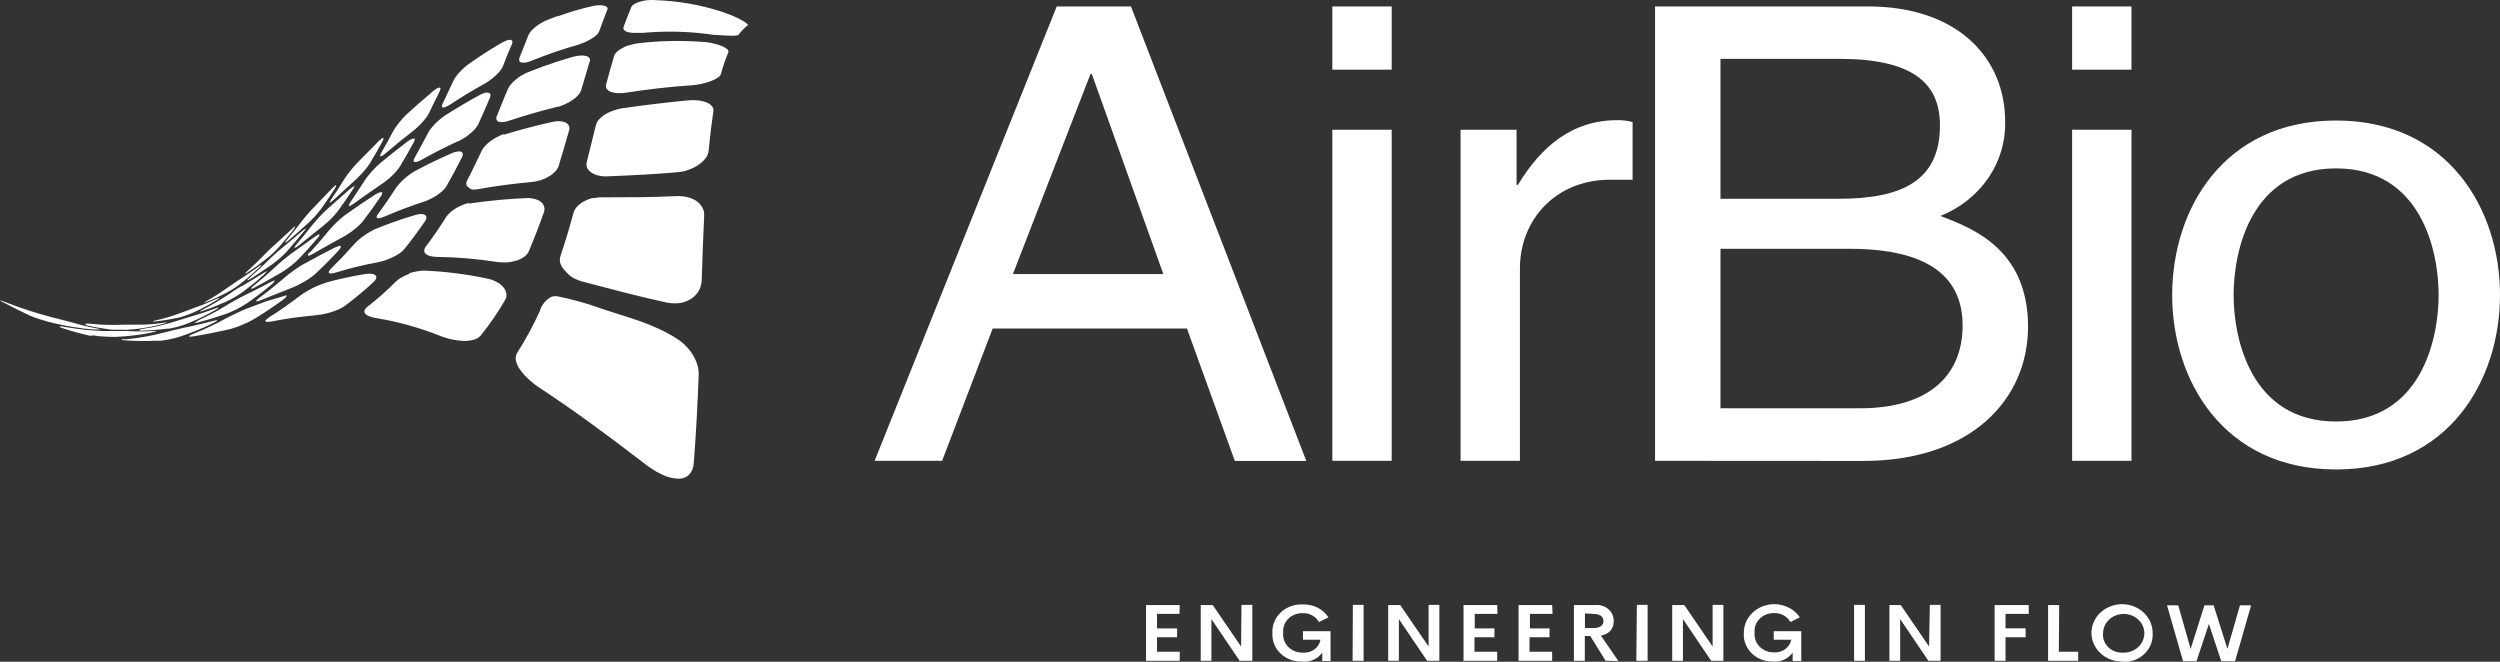 <svg width="612" height="162" viewBox="0 0 612 162" fill="none" xmlns="http://www.w3.org/2000/svg">
<rect x="0" y="0" width="612" height="162" fill="#333333" stroke="none"/>
<path d="M136.845 3.887C139.459 2.945 142.134 2.158 144.853 1.53C145.052 1.474 145.255 1.432 145.46 1.403C145.821 1.338 146.188 1.301 146.556 1.293C146.997 1.26 147.442 1.297 147.871 1.403C148.165 1.45 148.437 1.583 148.646 1.783C148.708 1.884 148.741 1.998 148.741 2.115C148.741 2.232 148.708 2.346 148.646 2.447C147.972 4.124 147.331 5.864 146.707 7.62C146.56 7.979 146.33 8.303 146.033 8.569C145.639 8.918 145.21 9.231 144.752 9.502C144.217 9.837 143.653 10.128 143.066 10.373C142.465 10.639 141.845 10.866 141.211 11.053C137.464 12.11 133.788 13.378 130.202 14.849L129.966 14.928C129.567 15.084 129.155 15.21 128.736 15.308C128.39 15.362 128.036 15.362 127.69 15.308C127.576 15.293 127.466 15.252 127.372 15.189C127.278 15.126 127.202 15.042 127.151 14.944C127.061 14.698 127.061 14.431 127.151 14.185C127.893 12.334 128.618 10.452 129.376 8.569C129.533 8.226 129.743 7.906 130 7.62C130.319 7.252 130.675 6.913 131.062 6.608C131.49 6.258 131.946 5.94 132.428 5.659C132.923 5.363 133.441 5.104 133.979 4.883C134.721 4.588 135.462 4.303 136.204 4.029L136.845 3.887ZM123.998 9.898C124.285 9.784 124.597 9.735 124.909 9.756C125.002 9.752 125.095 9.774 125.176 9.819C125.257 9.864 125.322 9.93 125.364 10.009C125.413 10.116 125.438 10.232 125.438 10.349C125.438 10.466 125.413 10.581 125.364 10.689C124.521 12.603 123.762 14.47 123.071 16.336C122.903 16.701 122.682 17.042 122.413 17.349C122.094 17.755 121.738 18.136 121.351 18.488C120.931 18.876 120.486 19.24 120.02 19.579C119.568 19.911 119.095 20.218 118.603 20.497C115.771 22.068 112.995 23.75 110.275 25.543L110.09 25.654C109.802 25.841 109.497 26.006 109.179 26.144C108.961 26.253 108.718 26.313 108.471 26.318C108.396 26.314 108.326 26.285 108.273 26.235C108.22 26.185 108.189 26.119 108.184 26.049C108.173 25.805 108.238 25.563 108.37 25.353C109.247 23.534 110.056 21.683 110.983 19.785C111.156 19.437 111.359 19.104 111.59 18.788C111.87 18.402 112.174 18.032 112.5 17.681C112.855 17.293 113.232 16.923 113.63 16.573C114 16.221 114.4 15.898 114.827 15.608C117.446 13.752 120.115 12.039 122.835 10.467L123.29 10.23C123.49 10.124 123.698 10.034 123.914 9.961H124.066M156.637 0.423C157.234 0.237 157.85 0.11 158.475 0.043C159.204 -0.014 159.937 -0.014 160.667 0.043C166.082 0.239 171.438 1.177 176.565 2.827L177.627 3.207C178.2 3.396 178.74 3.618 179.313 3.839C180.04 4.146 180.749 4.489 181.437 4.868C181.911 5.109 182.357 5.395 182.769 5.722C182.886 5.808 182.983 5.916 183.055 6.038C183.055 6.038 183.055 6.149 183.055 6.181C182.214 6.838 181.472 7.599 180.847 8.443C180.746 8.601 180.425 8.68 179.953 8.727C179.481 8.775 178.858 8.727 178.149 8.727L175.722 8.585C174.862 8.585 173.935 8.427 173.007 8.3C167.82 7.658 162.571 7.574 157.362 8.047H156.975C156.368 8.047 155.794 8.047 155.289 8.047C154.743 8.05 154.199 7.986 153.67 7.857C153.327 7.774 153.02 7.592 152.793 7.335C152.701 7.235 152.639 7.112 152.615 6.981C152.592 6.85 152.607 6.715 152.659 6.592C153.266 4.899 153.906 3.27 154.564 1.688C154.72 1.399 154.967 1.161 155.272 1.008C155.555 0.826 155.86 0.677 156.182 0.565L156.637 0.423ZM107.561 21.43C107.592 21.423 107.625 21.422 107.656 21.428C107.688 21.435 107.717 21.447 107.743 21.465C107.769 21.483 107.79 21.507 107.805 21.533C107.82 21.56 107.829 21.59 107.83 21.62C107.824 21.845 107.767 22.066 107.662 22.268C106.751 24.151 105.858 26.002 104.964 27.789C104.777 28.145 104.563 28.489 104.324 28.817C104.032 29.176 103.711 29.555 103.363 29.956C103.014 30.349 102.642 30.724 102.25 31.079C101.889 31.433 101.507 31.765 101.104 32.076C98.856 33.805 96.664 35.582 94.529 37.407L94.394 37.549L93.686 38.055C93.548 38.165 93.377 38.232 93.197 38.245C93.079 38.245 93.045 38.245 93.062 38.039C93.119 37.805 93.216 37.581 93.349 37.375C94.326 35.667 95.304 33.895 96.282 32.076C96.461 31.742 96.664 31.42 96.889 31.111C97.125 30.763 97.412 30.383 97.715 30.004C98.019 29.624 98.356 29.229 98.676 28.881C98.996 28.532 99.35 28.169 99.671 27.884C101.761 25.97 103.852 24.119 106.01 22.331L106.313 22.078C106.549 21.904 106.751 21.762 106.937 21.651L107.308 21.477H107.561M140.368 13.853H140.503C141.053 13.709 141.619 13.624 142.189 13.6C142.649 13.563 143.112 13.606 143.555 13.726C143.872 13.815 144.147 14.005 144.33 14.264C144.403 14.402 144.441 14.553 144.441 14.707C144.441 14.861 144.403 15.012 144.33 15.15C143.622 17.459 142.931 19.785 142.257 22.11C142.104 22.556 141.851 22.966 141.515 23.312C141.123 23.757 140.669 24.151 140.166 24.483C139.607 24.87 139.009 25.204 138.379 25.479C137.84 25.744 137.275 25.961 136.693 26.128H136.491C132.512 27.109 128.601 28.232 124.689 29.529C124.185 29.71 123.658 29.832 123.122 29.893C122.758 29.935 122.388 29.897 122.043 29.782C121.92 29.739 121.811 29.669 121.723 29.578C121.635 29.488 121.571 29.378 121.537 29.26C121.457 28.956 121.499 28.635 121.655 28.358C122.532 26.223 123.341 24.04 124.335 21.794C124.503 21.398 124.736 21.029 125.027 20.702C125.363 20.279 125.748 19.892 126.173 19.547C126.63 19.157 127.121 18.802 127.64 18.488C128.176 18.165 128.74 17.885 129.326 17.649L133.018 16.241C135.462 15.355 137.924 14.565 140.453 13.853M118.705 22.711C119.004 22.644 119.316 22.644 119.615 22.711C119.719 22.733 119.816 22.779 119.895 22.845C119.975 22.912 120.035 22.996 120.07 23.091C120.115 23.36 120.074 23.635 119.952 23.882C119.008 26.096 118.064 28.264 117.12 30.336C116.918 30.748 116.663 31.136 116.361 31.491C115.998 31.907 115.597 32.293 115.164 32.645C114.707 33.039 114.223 33.403 113.714 33.737C113.252 34.029 112.773 34.298 112.281 34.544H112.18C109.179 35.915 106.229 37.417 103.329 39.052C102.974 39.265 102.595 39.44 102.2 39.574C101.976 39.663 101.731 39.69 101.491 39.653C101.413 39.631 101.345 39.585 101.299 39.522C101.253 39.458 101.231 39.382 101.239 39.305C101.288 39.031 101.391 38.769 101.542 38.53C102.621 36.6 103.717 34.607 104.796 32.535C104.982 32.162 105.214 31.812 105.487 31.491C105.803 31.084 106.14 30.694 106.499 30.32C106.882 29.926 107.287 29.551 107.712 29.197C108.114 28.852 108.543 28.534 108.994 28.248C111.747 26.476 114.557 24.815 117.423 23.265L117.592 23.17C117.838 23.036 118.098 22.925 118.367 22.838L118.705 22.727M154.26 11.021C154.975 10.809 155.709 10.655 156.452 10.562C161.637 9.967 166.873 9.867 172.08 10.262H172.417C173.174 10.334 173.924 10.461 174.66 10.641C175.372 10.793 176.067 11.01 176.733 11.29C177.201 11.469 177.634 11.721 178.015 12.034C178.134 12.118 178.224 12.234 178.275 12.366C178.326 12.497 178.335 12.64 178.301 12.777C177.58 14.505 176.978 16.276 176.497 18.076C176.358 18.47 176.071 18.802 175.688 19.01C175.172 19.368 174.605 19.656 174.002 19.864C173.247 20.146 172.469 20.374 171.676 20.544C170.893 20.711 170.098 20.827 169.298 20.892H169.029C163.651 21.272 158.374 21.889 153.198 22.695C152.485 22.8 151.762 22.837 151.04 22.806C150.495 22.771 149.96 22.654 149.455 22.458C149.063 22.313 148.731 22.052 148.511 21.715C148.321 21.397 148.272 21.022 148.376 20.671C149 18.345 149.641 16.004 150.315 13.742C150.453 13.343 150.697 12.984 151.023 12.698C151.431 12.321 151.89 11.996 152.389 11.733C152.803 11.518 153.231 11.328 153.67 11.164L154.26 11.021ZM93.77 33.769C93.871 33.769 93.905 33.769 93.888 33.958C93.836 34.172 93.757 34.379 93.652 34.575C92.725 36.331 91.646 38.119 90.651 39.811C90.483 40.096 90.246 40.428 89.994 40.776C89.741 41.124 89.437 41.504 89.117 41.868C88.808 42.244 88.476 42.603 88.122 42.943C87.796 43.291 87.476 43.608 87.161 43.892C85.341 45.548 83.525 47.214 81.716 48.891L81.109 49.397C81.003 49.488 80.876 49.553 80.738 49.587C80.738 49.587 80.738 49.508 80.738 49.366C80.84 49.162 80.958 48.967 81.092 48.781C82.171 47.199 83.233 45.617 84.295 43.845C84.464 43.592 84.666 43.276 84.902 42.943L85.695 41.915C85.987 41.557 86.273 41.209 86.554 40.871L87.414 39.922C89.156 38.14 90.904 36.368 92.657 34.607L92.86 34.401L93.399 33.943C93.516 33.85 93.646 33.776 93.787 33.721M101.306 33.848C101.458 33.848 101.542 33.943 101.525 34.117C101.508 34.368 101.427 34.612 101.289 34.828C100.176 36.869 99.064 38.831 97.917 40.729C97.685 41.093 97.426 41.442 97.142 41.773C96.838 42.137 96.467 42.532 96.08 42.912C95.692 43.291 95.27 43.655 94.849 44.003C94.427 44.351 94.073 44.62 93.703 44.873C91.376 46.455 89.083 48.037 86.79 49.714C86.51 49.919 86.217 50.109 85.914 50.283C85.774 50.369 85.609 50.413 85.442 50.41C85.341 50.41 85.324 50.283 85.442 50.125C85.546 49.886 85.675 49.658 85.829 49.445C86.953 47.768 88.128 45.981 89.353 44.082C89.566 43.741 89.802 43.413 90.061 43.102C90.348 42.738 90.651 42.374 91.005 41.994C91.359 41.615 91.696 41.235 92.05 40.887C92.404 40.539 92.758 40.207 93.096 39.922C95.287 38.119 97.501 36.363 99.738 34.654C100.013 34.439 100.312 34.253 100.632 34.101L100.868 33.99C100.988 33.955 101.118 33.955 101.239 33.99M0.084 73.537C0.344 73.603 0.597 73.688 0.843 73.79L2.209 74.296C5.394 75.529 8.653 76.585 11.97 77.46L13.521 77.871L15.207 78.298L16.674 78.678L17.398 78.868L17.82 78.978C19.767 79.56 21.749 80.035 23.754 80.402C23.973 80.436 24.187 80.489 24.395 80.56C24.53 80.56 24.53 80.56 24.395 80.655C24.21 80.669 24.024 80.669 23.839 80.655H22.743C19.623 80.381 16.529 79.889 13.487 79.184C12.982 79.073 12.391 78.931 11.801 78.773C11.211 78.615 10.604 78.425 10.014 78.235L8.328 77.666L7.789 77.46C7.559 77.377 7.333 77.282 7.115 77.175C5.058 76.194 2.9 75.135 0.674 73.948C0.434 73.848 0.208 73.72 0 73.569H0.152M82.272 45.427C82.272 45.427 82.272 45.427 82.272 45.601C82.182 45.804 82.075 45.999 81.952 46.186C80.873 47.847 79.794 49.461 78.698 51.011L78.024 51.881L77.181 52.862L76.27 53.811C75.967 54.127 75.68 54.396 75.41 54.633C73.826 56.057 72.241 57.481 70.639 58.857L70.134 59.268C69.982 59.363 69.898 59.395 69.881 59.379C69.864 59.363 69.881 59.379 69.881 59.189L70.285 58.651C71.466 57.259 72.612 55.804 73.775 54.285C73.944 54.048 74.163 53.779 74.399 53.495C74.635 53.21 74.905 52.893 75.174 52.577C75.444 52.261 75.714 51.944 75.984 51.66L76.742 50.853C78.276 49.271 79.794 47.689 81.311 46.107L81.497 45.933C81.634 45.788 81.78 45.651 81.935 45.522C82.016 45.441 82.114 45.377 82.222 45.332M86.773 45.411C86.875 45.411 86.891 45.506 86.773 45.648C86.686 45.878 86.567 46.096 86.419 46.297C85.206 48.164 83.958 49.951 82.727 51.66C82.508 51.944 82.238 52.261 81.935 52.609C81.632 52.957 81.294 53.305 80.94 53.669C80.586 54.032 80.215 54.349 79.844 54.665C79.474 54.981 79.187 55.234 78.883 55.472L73.168 60.059C72.865 60.281 72.629 60.455 72.46 60.55C72.292 60.645 72.174 60.676 72.123 60.66C72.072 60.645 72.123 60.55 72.123 60.423C72.264 60.212 72.422 60.011 72.595 59.822C73.91 58.24 75.242 56.658 76.54 54.981C76.742 54.728 76.995 54.428 77.282 54.111C77.568 53.795 77.855 53.447 78.175 53.115C78.496 52.783 78.799 52.45 79.12 52.134C79.406 51.829 79.71 51.538 80.03 51.264L85.56 46.36C85.829 46.139 86.082 45.949 86.251 45.838L86.554 45.68H86.689M123.206 33.025C127.117 31.807 131.096 30.763 135.142 29.861C135.752 29.711 136.383 29.647 137.013 29.671C137.51 29.688 137.998 29.801 138.446 30.004C138.819 30.172 139.113 30.464 139.272 30.823C139.43 31.181 139.443 31.582 139.306 31.949C138.463 34.907 137.62 37.802 136.761 40.602C136.586 41.12 136.292 41.595 135.901 41.994C135.454 42.473 134.931 42.884 134.35 43.212C133.724 43.591 133.05 43.894 132.343 44.114C131.873 44.254 131.394 44.37 130.91 44.462C130.658 44.462 130.405 44.462 130.135 44.557C125.768 44.952 121.453 45.506 117.221 46.281C116.667 46.393 116.1 46.43 115.535 46.392C115.192 46.274 114.885 46.078 114.641 45.822C114.513 45.75 114.404 45.651 114.323 45.533C114.241 45.415 114.188 45.282 114.169 45.142C114.128 44.786 114.205 44.427 114.389 44.114C115.586 41.852 116.749 39.368 117.912 36.932C118.127 36.502 118.405 36.103 118.738 35.746C119.133 35.315 119.567 34.918 120.036 34.559C120.568 34.174 121.132 33.831 121.722 33.531C122.193 33.265 122.69 33.043 123.206 32.867L123.425 32.788M111.927 37.122C112.23 37.041 112.551 37.041 112.854 37.122C112.965 37.165 113.063 37.234 113.137 37.323C113.211 37.411 113.259 37.517 113.276 37.628C113.296 37.952 113.22 38.276 113.057 38.562C111.843 40.982 110.595 43.307 109.348 45.474C109.102 45.896 108.795 46.285 108.437 46.629C108.001 47.035 107.533 47.41 107.038 47.752C106.502 48.107 105.938 48.425 105.352 48.701C104.982 48.898 104.599 49.072 104.206 49.223L103.683 49.397C100.48 50.441 97.31 51.644 94.225 52.972C93.846 53.156 93.444 53.295 93.028 53.384C92.811 53.462 92.571 53.462 92.354 53.384C92.202 53.384 92.168 53.162 92.219 52.957C92.319 52.655 92.492 52.379 92.725 52.15C94.13 50.23 95.529 48.19 96.923 46.028C97.177 45.657 97.459 45.303 97.766 44.968C98.122 44.556 98.511 44.17 98.929 43.813C99.353 43.434 99.797 43.075 100.261 42.738C100.642 42.444 101.048 42.18 101.475 41.947L101.626 41.852C104.577 40.27 107.561 38.831 110.612 37.502L111.034 37.328C111.336 37.227 111.646 37.148 111.961 37.09M93.416 46.993C93.551 46.993 93.601 47.167 93.568 47.357C93.494 47.624 93.368 47.876 93.197 48.1C91.781 50.22 90.331 52.197 88.898 54.08C88.614 54.447 88.298 54.791 87.954 55.108C87.557 55.486 87.141 55.845 86.706 56.184C86.268 56.532 85.796 56.88 85.341 57.18C85.032 57.397 84.711 57.598 84.379 57.781L84.025 57.987C81.581 59.3 79.136 60.676 76.709 62.084C76.425 62.255 76.126 62.403 75.815 62.527C75.596 62.606 75.444 62.622 75.394 62.527C75.343 62.432 75.394 62.369 75.394 62.211C75.581 61.997 75.796 61.805 76.034 61.641C77.563 59.964 79.097 58.177 80.637 56.279C80.906 55.949 81.193 55.632 81.497 55.33C81.817 54.981 82.188 54.618 82.559 54.27C82.93 53.922 83.334 53.558 83.722 53.241C84.11 52.925 84.396 52.688 84.717 52.466L84.852 52.371C87.167 50.737 89.505 49.155 91.865 47.626C92.185 47.424 92.523 47.249 92.876 47.104C93.059 47.057 93.251 47.057 93.433 47.104M151.951 26.587L152.355 26.508C157.615 25.733 162.926 25.1 168.338 24.578C169.189 24.491 170.048 24.491 170.9 24.578C171.609 24.646 172.303 24.817 172.957 25.084C173.478 25.27 173.937 25.581 174.289 25.986C174.434 26.155 174.54 26.351 174.601 26.56C174.662 26.77 174.676 26.989 174.643 27.204C174.171 30.367 173.783 33.531 173.463 36.964C173.385 37.598 173.135 38.202 172.738 38.72C172.272 39.331 171.703 39.865 171.052 40.302C170.33 40.809 169.535 41.219 168.692 41.52C168.148 41.734 167.583 41.898 167.006 42.01L165.91 42.152C160.262 42.659 154.53 42.928 148.781 43.165C147.988 43.213 147.191 43.144 146.421 42.959C145.812 42.817 145.24 42.564 144.735 42.216C144.297 41.937 143.953 41.547 143.74 41.093C143.545 40.646 143.509 40.152 143.639 39.685C144.381 36.711 145.128 33.684 145.881 30.605C146.028 30.106 146.287 29.642 146.64 29.244C147.061 28.771 147.555 28.36 148.107 28.026C148.71 27.646 149.361 27.338 150.045 27.109L150.248 27.03C150.797 26.841 151.36 26.693 151.934 26.587M72.19 55.551C72.19 55.551 72.19 55.551 72.19 55.725C72.079 55.906 71.955 56.081 71.82 56.247C70.639 57.734 69.476 59.142 68.279 60.486L67.571 61.23C67.318 61.499 67.031 61.783 66.745 62.037L65.851 62.843C65.601 63.069 65.336 63.28 65.059 63.476C63.626 64.599 62.159 65.691 60.676 66.64L60.221 66.925C60.102 66.925 60.035 66.925 60.035 66.925C60.035 66.925 60.035 66.83 60.17 66.735L60.642 66.292C61.906 65.153 63.171 63.935 64.418 62.654C64.604 62.448 64.84 62.242 65.076 61.989L65.851 61.23L66.644 60.471C66.913 60.233 67.15 60.012 67.386 59.822C68.768 58.572 70.15 57.291 71.533 55.994L71.685 55.852C71.836 55.709 71.954 55.583 72.055 55.504C72.12 55.449 72.194 55.406 72.275 55.377M74.787 55.946C74.787 55.946 74.787 56.041 74.787 56.168C74.609 56.428 74.406 56.671 74.18 56.895C72.848 58.556 71.499 60.059 70.15 61.641C69.931 61.878 69.645 62.163 69.341 62.448C69.038 62.733 68.701 63.033 68.363 63.334C68.026 63.634 67.672 63.919 67.352 64.172L66.475 64.821C64.789 65.991 63.103 67.13 61.417 68.206L60.811 68.554C60.676 68.554 60.591 68.649 60.575 68.554C60.558 68.459 60.575 68.443 60.743 68.332C60.904 68.157 61.079 67.993 61.266 67.842C62.716 66.608 64.149 65.279 65.565 63.856L66.323 63.112L67.217 62.29L68.127 61.467L68.954 60.771C70.594 59.442 72.213 58.082 73.809 56.69C73.988 56.524 74.18 56.371 74.382 56.231L74.618 56.089M14.6 79.928C14.818 79.902 15.039 79.902 15.257 79.928L16.522 80.133C19.505 80.65 22.526 80.951 25.558 81.035H27.025H28.559H30.009H30.683H31.172C33.25 81.154 35.333 81.154 37.41 81.035C37.652 81.021 37.894 81.021 38.135 81.035C38.27 81.035 38.321 81.035 38.27 81.035C38.145 81.124 38.001 81.189 37.849 81.225C37.596 81.225 37.275 81.383 36.854 81.462C34.078 82.012 31.259 82.345 28.424 82.459C27.935 82.459 27.413 82.459 26.84 82.459L25.154 82.364C24.581 82.364 24.024 82.269 23.468 82.19L22.878 82.095L22.119 82.206C19.838 81.7 17.587 81.082 15.375 80.355C15.123 80.28 14.879 80.18 14.65 80.054C14.566 80.054 14.533 79.975 14.65 79.959M78.192 57.37C78.192 57.37 78.192 57.497 78.192 57.655C78.06 57.886 77.902 58.104 77.72 58.303C76.169 60.138 74.607 61.868 73.033 63.492C72.764 63.761 72.443 64.061 72.089 64.378C71.735 64.694 71.314 65.011 70.909 65.311C70.504 65.612 70.1 65.928 69.695 66.197L68.869 66.719L68.566 66.893C66.543 68.079 64.503 69.234 62.429 70.326C62.195 70.464 61.946 70.581 61.687 70.674C61.519 70.674 61.434 70.674 61.401 70.674C61.43 70.568 61.495 70.473 61.586 70.405C61.784 70.216 61.992 70.036 62.21 69.867C63.896 68.507 65.582 67.051 67.268 65.469C67.52 65.216 67.824 64.947 68.144 64.662C68.465 64.378 68.819 64.061 69.173 63.777L70.269 62.891L71.179 62.195C73.135 60.803 75.085 59.395 77.029 57.971C77.277 57.793 77.536 57.63 77.805 57.481L78.007 57.386C78.072 57.363 78.144 57.363 78.209 57.386M20.973 79.216C21.152 79.193 21.333 79.193 21.512 79.216L22.541 79.295C25.044 79.539 27.563 79.603 30.076 79.485H31.307H32.605H33.836H34.612H34.848C36.632 79.424 38.411 79.266 40.175 79.01C40.381 78.969 40.589 78.943 40.799 78.931C40.917 78.931 40.968 78.931 40.917 78.931C40.819 79.007 40.703 79.061 40.58 79.089C40.304 79.187 40.022 79.272 39.737 79.342C37.422 79.942 35.06 80.371 32.673 80.624C32.268 80.624 31.813 80.624 31.358 80.719C30.903 80.814 30.397 80.719 29.908 80.719H28.526H27.801H27.413C25.462 80.487 23.525 80.154 21.613 79.722L20.989 79.564C20.989 79.564 20.888 79.564 20.989 79.485M64.064 64.805C64.064 64.805 64.064 64.805 63.946 65.011C63.795 65.184 63.631 65.347 63.457 65.501C62.024 66.861 60.558 68.127 59.091 69.297L58.248 69.93L57.253 70.61C56.916 70.816 56.579 71.037 56.259 71.212L55.432 71.67C53.882 72.477 52.28 73.252 50.678 73.885C50.494 73.97 50.302 74.038 50.105 74.091C49.987 74.091 49.953 74.091 49.953 74.091C50.02 74.019 50.1 73.96 50.189 73.916L50.796 73.553C52.411 72.644 53.97 71.651 55.466 70.579L56.276 70.025L57.186 69.408L58.079 68.791C58.366 68.601 58.636 68.412 58.872 68.285C60.389 67.32 61.856 66.292 63.323 65.232L63.828 64.884H63.98M101.694 52.624C102.151 52.482 102.628 52.403 103.11 52.387C103.435 52.375 103.757 52.452 104.037 52.609C104.147 52.681 104.236 52.779 104.295 52.892C104.354 53.005 104.381 53.131 104.374 53.257C104.35 53.6 104.221 53.93 104.003 54.206C102.318 56.674 100.632 58.952 98.946 61.008C98.596 61.408 98.194 61.764 97.749 62.068C97.218 62.427 96.654 62.739 96.063 63.002C95.461 63.3 94.835 63.554 94.192 63.761C93.905 63.862 93.612 63.946 93.315 64.014C93.004 64.103 92.689 64.177 92.371 64.235C88.987 64.848 85.647 65.662 82.373 66.671C81.979 66.799 81.573 66.889 81.159 66.94C80.856 66.94 80.654 66.94 80.552 66.814C80.451 66.687 80.451 66.577 80.552 66.371C80.713 66.087 80.924 65.83 81.176 65.612C83.019 63.808 84.868 61.857 86.723 59.759C87.048 59.396 87.397 59.053 87.768 58.73C88.173 58.383 88.628 58.019 89.1 57.687C89.587 57.34 90.094 57.018 90.617 56.721C90.932 56.53 91.259 56.355 91.595 56.2L92.101 55.978C93.332 55.472 94.546 55.013 95.793 54.554C97.732 53.843 99.704 53.21 101.694 52.624ZM65.329 66.387C65.329 66.387 65.329 66.498 65.194 66.624C65.059 66.751 64.907 66.94 64.654 67.178C62.968 68.76 61.283 70.073 59.597 71.338C59.293 71.559 58.973 71.797 58.602 72.034C58.231 72.271 57.843 72.509 57.456 72.746L56.276 73.394L55.466 73.774L55.247 73.885C53.443 74.692 51.589 75.467 49.717 76.068C49.503 76.145 49.283 76.209 49.06 76.258C48.925 76.258 48.874 76.258 48.891 76.258C48.965 76.172 49.056 76.102 49.161 76.052L49.869 75.672C51.736 74.717 53.543 73.66 55.281 72.509L56.208 71.907L57.321 71.132L58.366 70.484L59.175 70.009H59.293C60.979 68.997 62.766 67.937 64.486 66.846C64.698 66.703 64.917 66.571 65.143 66.45H65.278C65.278 66.45 65.396 66.45 65.413 66.45M82.829 60.218C82.915 60.177 83.01 60.156 83.107 60.156C83.203 60.156 83.298 60.177 83.385 60.218C83.385 60.218 83.503 60.407 83.385 60.613C83.244 60.884 83.062 61.134 82.845 61.356C80.974 63.397 79.086 65.279 77.214 67.019C76.852 67.357 76.463 67.669 76.051 67.953C75.613 68.269 75.107 68.586 74.601 68.886C74.096 69.187 73.556 69.487 73.067 69.725L72.308 70.088L71.634 70.373C69.072 71.37 66.576 72.414 63.946 73.442C63.656 73.574 63.351 73.675 63.036 73.743C62.834 73.743 62.716 73.743 62.682 73.743C62.648 73.743 62.682 73.569 62.884 73.426C63.112 73.207 63.355 73.001 63.609 72.809C65.587 71.354 67.565 69.772 69.543 68.064C69.83 67.795 70.201 67.51 70.589 67.194L71.836 66.26L73.151 65.359L73.994 64.837L74.365 64.631C76.827 63.286 79.288 61.958 81.766 60.708C81.999 60.581 82.242 60.47 82.491 60.376H82.795M114.827 49.856C115.076 49.794 115.33 49.746 115.586 49.714C119.961 49.098 124.367 48.692 128.786 48.496C129.479 48.453 130.175 48.523 130.843 48.701C131.411 48.825 131.942 49.068 132.394 49.413C132.768 49.7 133.043 50.085 133.184 50.519C133.325 50.952 133.326 51.415 133.186 51.849C131.973 55.277 130.736 58.483 129.477 61.467C129.23 62.007 128.841 62.481 128.348 62.843C127.777 63.261 127.132 63.583 126.443 63.792C125.667 64.032 124.863 64.181 124.049 64.235C123.712 64.235 123.358 64.235 123.02 64.235C122.512 64.225 122.005 64.182 121.503 64.109C116.743 63.367 111.93 62.959 107.105 62.891C106.497 62.897 105.891 62.828 105.302 62.685C104.897 62.589 104.521 62.404 104.206 62.147C104.088 62.042 103.995 61.914 103.934 61.772C103.873 61.63 103.845 61.478 103.852 61.325C103.884 60.948 104.036 60.59 104.29 60.297C105.942 58.114 107.583 55.725 109.213 53.131C109.499 52.705 109.845 52.316 110.241 51.976C111.534 50.863 113.106 50.074 114.81 49.682M37.511 78.583C37.697 78.583 37.967 78.457 38.304 78.393C40.307 77.934 42.274 77.342 44.188 76.621L45.182 76.258L46.244 75.862L47.29 75.467L48.116 75.166C49.802 74.581 51.37 73.916 52.954 73.189C53.146 73.099 53.343 73.02 53.544 72.952C53.662 72.952 53.73 72.952 53.73 72.952C53.73 72.952 53.645 73.062 53.511 73.173C53.311 73.316 53.103 73.448 52.887 73.569C51.122 74.647 49.286 75.619 47.391 76.479C47.07 76.621 46.7 76.78 46.312 76.922L45.148 77.349L43.985 77.697L43.227 77.887H43.007C41.279 78.258 39.528 78.533 37.764 78.71C37.568 78.728 37.37 78.728 37.174 78.71C37.073 78.71 37.039 78.71 37.09 78.71H37.174H37.444M67.183 68.791C67.183 68.791 67.183 68.949 67.048 69.092C66.854 69.314 66.639 69.52 66.408 69.709C64.407 71.385 62.401 72.909 60.389 74.28C60.052 74.502 59.647 74.755 59.209 75.008L57.843 75.751C57.355 75.973 56.882 76.21 56.427 76.4L55.719 76.685L55.197 76.89C53.022 77.634 50.83 78.314 48.571 78.915C48.322 78.982 48.068 79.034 47.812 79.073C47.66 79.073 47.593 79.073 47.61 79.073C47.627 79.073 47.745 78.947 47.947 78.836C48.247 78.621 48.563 78.426 48.891 78.251C51.095 77.245 53.23 76.109 55.281 74.85L56.377 74.185L57.59 73.505L58.821 72.825L59.614 72.43L59.917 72.271C62.024 71.259 64.098 70.183 66.155 69.108C66.418 68.968 66.688 68.841 66.964 68.728C67.15 68.728 67.268 68.649 67.301 68.728M34.392 80.624L35.353 80.45C37.703 80.09 40.019 79.561 42.282 78.868L43.429 78.504L44.693 78.124L45.907 77.745L46.666 77.507L46.936 77.428C48.851 76.891 50.736 76.263 52.583 75.546C52.808 75.458 53.039 75.384 53.275 75.324C53.426 75.324 53.494 75.324 53.494 75.324C53.432 75.427 53.346 75.513 53.241 75.578L52.499 76.005C50.411 77.201 48.237 78.258 45.992 79.168C45.637 79.311 45.216 79.469 44.761 79.611C44.306 79.754 43.85 79.896 43.361 80.023C42.873 80.149 42.434 80.26 41.996 80.339L41.305 80.466H40.833C38.81 80.733 36.772 80.886 34.73 80.924C34.505 80.943 34.28 80.943 34.055 80.924C33.92 80.924 33.904 80.924 33.971 80.924L34.392 80.624ZM30.431 83.107C30.7 83.107 31.088 83.012 31.543 82.981C34.353 82.696 37.133 82.193 39.855 81.478L41.22 81.146L42.704 80.766L44.154 80.434L44.828 80.276L45.368 80.165C47.66 79.706 49.903 79.137 52.111 78.583C52.379 78.491 52.656 78.422 52.937 78.377C53.123 78.377 53.207 78.377 53.207 78.377C53.207 78.377 53.106 78.536 52.92 78.678L52.027 79.168C49.519 80.393 46.922 81.45 44.255 82.332C43.817 82.475 43.328 82.633 42.771 82.775C42.215 82.917 41.675 83.044 41.086 83.155C40.495 83.265 39.973 83.344 39.4 83.408H38.843C38.562 83.422 38.281 83.422 38 83.408C35.579 83.523 33.152 83.496 30.734 83.329C30.467 83.316 30.201 83.278 29.942 83.218C29.79 83.218 29.756 83.123 29.824 83.076H29.908L30.363 82.981M69.678 72.335C69.931 72.335 70.083 72.335 70.134 72.335C70.184 72.335 70.134 72.54 70.016 72.73C69.78 72.979 69.52 73.207 69.24 73.41C66.762 75.23 64.317 76.827 61.923 78.267C61.502 78.504 61.013 78.757 60.473 79.01C59.934 79.263 59.361 79.501 58.788 79.738C58.214 79.975 57.624 80.165 57.102 80.323L56.596 80.481C56.264 80.582 55.926 80.666 55.584 80.734C52.937 81.32 50.24 81.873 47.475 82.316C47.17 82.377 46.859 82.409 46.548 82.411C46.346 82.411 46.261 82.411 46.278 82.3C46.386 82.182 46.517 82.085 46.666 82.016C46.902 81.905 47.239 81.747 47.677 81.573C50.302 80.518 52.853 79.308 55.315 77.95L56.63 77.27L58.113 76.558L59.597 75.878L60.288 75.593L60.929 75.356L65.11 73.774L68.701 72.714C69.037 72.584 69.388 72.489 69.746 72.43M79.49 69.266C82.809 68.327 86.187 67.588 89.606 67.051C90.092 66.983 90.586 66.983 91.073 67.051C91.394 67.08 91.696 67.208 91.932 67.415C92.027 67.501 92.093 67.612 92.123 67.732C92.152 67.853 92.145 67.979 92.101 68.095C91.98 68.441 91.765 68.752 91.477 68.997C89.243 71.082 86.885 73.047 84.413 74.882C83.945 75.221 83.436 75.508 82.896 75.736C82.266 76.009 81.618 76.247 80.957 76.448C80.283 76.653 79.575 76.811 78.883 76.954L78.394 77.049C77.889 77.049 77.4 77.191 76.945 77.223C73.495 77.514 70.067 77.995 66.677 78.662C66.289 78.74 65.894 78.782 65.497 78.789C65.228 78.789 65.059 78.789 65.008 78.63C64.958 78.472 65.008 78.393 65.211 78.203C65.48 77.956 65.773 77.734 66.087 77.539C68.465 76.036 70.892 74.375 73.337 72.477C73.758 72.155 74.197 71.854 74.652 71.575C75.141 71.275 75.68 70.974 76.237 70.674C76.793 70.373 77.349 70.12 77.922 69.883L78.647 69.598C78.934 69.487 79.204 69.408 79.474 69.329M145.224 48.559C145.7 48.443 146.185 48.358 146.674 48.306C147.05 48.282 147.427 48.282 147.803 48.306C153.721 48.306 159.605 48.306 165.387 48.021C166.316 47.956 167.249 48.03 168.152 48.243C168.954 48.407 169.715 48.713 170.394 49.144C171.021 49.553 171.535 50.095 171.895 50.726C172.256 51.362 172.425 52.079 172.384 52.798C172.131 58.019 171.945 63.318 171.777 68.617C171.748 69.517 171.5 70.399 171.052 71.196C170.592 71.972 169.952 72.642 169.18 73.157C168.063 73.875 166.741 74.261 165.387 74.264C164.645 74.28 163.903 74.211 163.179 74.059C156.604 72.651 149.691 70.784 142.948 69.028C141.983 68.792 141.058 68.43 140.2 67.953C139.449 67.467 138.788 66.869 138.244 66.181C137.768 65.693 137.406 65.116 137.182 64.489C137.005 63.915 137.005 63.306 137.182 62.733C138.306 59.411 139.374 55.873 140.385 52.118C140.557 51.53 140.874 50.987 141.312 50.536C141.8 50.034 142.369 49.607 142.998 49.271C143.399 49.058 143.816 48.873 144.246 48.717L145.224 48.417M100.193 66.877C100.88 66.66 101.585 66.496 102.301 66.387C102.579 66.335 102.861 66.299 103.144 66.276C103.587 66.237 104.033 66.237 104.475 66.276C109.419 66.511 114.332 67.146 119.16 68.174C119.97 68.319 120.75 68.586 121.469 68.965C122.115 69.278 122.688 69.708 123.155 70.231C123.568 70.68 123.842 71.228 123.948 71.813C124.062 72.353 123.966 72.914 123.678 73.394C121.905 76.468 119.882 79.409 117.626 82.19C117.189 82.673 116.598 83.012 115.94 83.155C115.149 83.383 114.322 83.485 113.495 83.455C112.535 83.422 111.581 83.3 110.646 83.091L110.14 82.981C109.324 82.782 108.523 82.529 107.746 82.221C102.76 80.235 97.551 78.781 92.219 77.887C91.588 77.799 90.971 77.64 90.381 77.412C89.991 77.281 89.647 77.051 89.387 76.748C89.296 76.637 89.236 76.507 89.212 76.369C89.189 76.231 89.202 76.089 89.252 75.957C89.401 75.596 89.659 75.283 89.994 75.055C92.457 73.134 94.788 71.069 96.973 68.87C97.376 68.484 97.836 68.154 98.339 67.89C98.879 67.587 99.442 67.322 100.025 67.099H100.143M136.558 72.556C140.189 73.285 143.752 74.285 147.213 75.546C153.535 77.713 159.756 79.058 165.893 83.028C166.909 83.712 167.817 84.527 168.59 85.448C169.372 86.382 169.998 87.422 170.445 88.533C170.871 89.588 171.071 90.712 171.035 91.839C170.748 99.527 170.361 106.772 169.821 113.432C169.792 114.456 169.387 115.44 168.675 116.216C168.326 116.545 167.906 116.801 167.444 116.968C166.982 117.134 166.488 117.207 165.994 117.181C164.683 117.13 163.4 116.812 162.235 116.248L161.897 116.089C160.459 115.387 159.108 114.538 157.868 113.558C149.439 107.073 140.874 100.714 132.579 95.272C131.433 94.544 130.361 93.718 129.376 92.804C128.567 92.071 127.848 91.254 127.235 90.368C126.755 89.706 126.428 88.957 126.274 88.169C126.158 87.55 126.278 86.912 126.611 86.366C128.704 83.084 130.552 79.669 132.141 76.147C132.55 74.717 133.528 73.489 134.872 72.714C135.404 72.503 135.992 72.448 136.558 72.556Z" fill="white"/>
<path d="M290.565 80.423H243.006L230.631 112.804H214.11L258.685 1.582H276.859L319.782 112.835H302.282L290.565 80.423ZM247.963 67.088H284.783L267.283 18.128H266.946L247.963 67.088ZM340.687 112.804H326.155V31.764H340.687V112.804ZM340.687 17.053H326.155V1.582H340.687V17.053ZM372.079 65.695V112.804H357.546V31.764H371.253V45.242H371.59C377.356 35.751 384.959 29.423 395.85 29.423C397.139 29.382 398.427 29.542 399.66 29.898V43.992H394.198C380.711 43.992 372.079 53.91 372.079 65.68M421.172 14.411V48.659H450.136C465.495 48.659 474.902 44.324 474.902 30.689C474.902 20.311 468.159 14.411 450.305 14.411H421.172ZM405.156 112.804V1.582H457.335C479.471 1.582 490.851 14.443 490.851 29.629C491.011 34.549 489.583 39.4 486.756 43.546C483.928 47.693 479.832 50.941 475.003 52.867C482.758 55.809 496.465 60.934 496.465 79.98C496.465 97.808 482.438 112.835 456.189 112.835L405.156 112.804ZM421.172 60.902V99.943H455.363C472.036 99.943 480.449 92.034 480.449 79.648C480.449 63.987 465.765 60.902 452.716 60.902H421.172ZM521.787 112.804H507.255V31.764H521.787V112.804ZM521.787 17.053H507.255V1.582H521.787V17.053ZM531.751 72.213C531.751 51.285 544.311 29.502 571.875 29.502C599.44 29.502 612 51.348 612 72.213C612 93.078 599.457 114.924 571.875 114.924C544.294 114.924 531.751 93.078 531.751 72.213ZM546.789 72.213C546.789 83.049 551.071 103.186 571.875 103.186C592.679 103.186 596.978 83.049 596.978 72.213C596.978 61.377 592.679 41.224 571.875 41.224C551.071 41.224 546.789 61.361 546.789 72.213Z" fill="white"/>
<path d="M288.745 150.277H283.232V153.837H288.155V156.004H283.232V159.547H288.796V161.762H280.552V148.126H288.796L288.745 150.277ZM303.918 148.079H306.565V161.762H303.463L296.551 151.543V161.762H293.938V148.126H296.888L303.817 158.266L303.918 148.079ZM318.822 161.952C317.842 161.995 316.863 161.845 315.949 161.512C315.035 161.178 314.206 160.668 313.515 160.016C312.824 159.363 312.286 158.581 311.937 157.721C311.588 156.861 311.435 155.942 311.488 155.023C311.425 154.092 311.572 153.159 311.92 152.285C312.267 151.411 312.806 150.615 313.503 149.95C314.199 149.284 315.037 148.764 315.962 148.422C316.888 148.081 317.879 147.926 318.872 147.968C320.134 147.91 321.39 148.174 322.506 148.731C323.622 149.288 324.556 150.117 325.211 151.132L322.885 152.286C322.51 151.599 321.932 151.028 321.221 150.641C320.509 150.254 319.694 150.067 318.872 150.103C318.218 150.087 317.567 150.202 316.963 150.439C316.359 150.676 315.815 151.03 315.368 151.478C314.92 151.927 314.579 152.459 314.367 153.04C314.154 153.621 314.075 154.237 314.135 154.849C314.057 155.48 314.125 156.12 314.335 156.725C314.544 157.329 314.891 157.884 315.35 158.351C315.81 158.818 316.371 159.187 316.997 159.431C317.622 159.676 318.296 159.791 318.973 159.769C319.98 159.844 320.981 159.56 321.775 158.974C322.569 158.387 323.097 157.541 323.255 156.605H318.973V154.517H325.717V161.809H323.694V159.769C323.154 160.517 322.413 161.118 321.545 161.51C320.677 161.901 319.714 162.07 318.754 161.999L318.822 161.952ZM331.179 148.079H333.809V161.762H331.112L331.179 148.079ZM349.724 148.079H352.354V161.762H349.353L342.441 151.543V161.762H339.828V148.126H342.778L349.724 158.266V148.079ZM366.583 150.277H361.02V153.837H365.841V156.004H360.952V159.547H366.516V161.762H358.272V148.126H366.516L366.583 150.277ZM380.07 150.277H374.524V153.837H379.329V156.004H374.423V159.547H379.969V161.762H371.742V148.126H379.969L380.07 150.277ZM393.052 161.762L389.292 155.687H387.96V161.762H385.297V148.126H390.439C391.033 148.055 391.636 148.108 392.206 148.281C392.776 148.454 393.298 148.742 393.736 149.126C394.174 149.509 394.516 149.979 394.739 150.5C394.961 151.022 395.059 151.583 395.024 152.144C395.064 152.983 394.762 153.804 394.18 154.442C393.597 155.079 392.778 155.485 391.889 155.577L396.171 161.809L393.052 161.762ZM387.994 150.167V153.758H390.068C391.754 153.758 392.529 153.046 392.529 152.002C392.529 150.958 391.669 150.277 389.933 150.277L387.994 150.167ZM400.706 148.079H403.336V161.762H400.571L400.706 148.079ZM419.251 148.079H421.881V161.762H418.897L411.985 151.543V161.762H409.355V148.126H412.322L419.251 158.266V148.079ZM434.137 161.952C433.158 161.987 432.182 161.829 431.271 161.487C430.361 161.146 429.538 160.629 428.854 159.969C428.171 159.31 427.643 158.524 427.304 157.661C426.965 156.798 426.824 155.877 426.888 154.96C426.872 153.443 427.383 151.962 428.342 150.741C429.302 149.52 430.659 148.626 432.208 148.192C433.757 147.758 435.415 147.808 436.93 148.336C438.446 148.863 439.738 149.839 440.611 151.116L438.285 152.271C437.91 151.584 437.332 151.012 436.621 150.625C435.909 150.238 435.094 150.051 434.272 150.088C433.618 150.072 432.967 150.186 432.363 150.423C431.759 150.66 431.216 151.014 430.768 151.462C430.32 151.911 429.979 152.443 429.767 153.024C429.554 153.605 429.475 154.222 429.535 154.833C429.462 155.46 429.534 156.094 429.745 156.693C429.956 157.292 430.302 157.841 430.76 158.303C431.217 158.765 431.775 159.129 432.395 159.371C433.016 159.613 433.685 159.727 434.357 159.705C435.331 159.747 436.288 159.456 437.05 158.886C437.813 158.315 438.329 157.505 438.504 156.605H434.205V154.517H440.948V161.809H438.841V159.769C438.31 160.506 437.582 161.1 436.73 161.491C435.878 161.883 434.932 162.058 433.986 161.999L434.137 161.952ZM453.879 148.079H456.526V161.762H453.879V148.079ZM472.424 148.079H475.054V161.762H472.07L465.158 151.543V161.762H462.528V148.126H465.31L472.239 158.266L472.424 148.079ZM496.634 150.277H490.952V153.821H495.875V156.004H490.952V161.762H488.289V148.126H496.634V150.277ZM504.001 159.547H508.739V161.762H501.371V148.126H504.086L504.001 159.547ZM519.579 161.952C518.09 161.97 516.629 161.572 515.383 160.808C514.136 160.043 513.161 158.947 512.582 157.66C512.003 156.373 511.846 154.953 512.132 153.582C512.418 152.21 513.133 150.95 514.186 149.962C515.238 148.974 516.581 148.304 518.043 148.036C519.504 147.768 521.018 147.915 522.389 148.458C523.761 149.001 524.929 149.916 525.744 151.086C526.559 152.255 526.983 153.626 526.963 155.023C527.023 155.953 526.874 156.884 526.526 157.756C526.178 158.628 525.638 159.422 524.942 160.086C524.246 160.749 523.408 161.268 522.484 161.609C521.561 161.95 520.571 162.104 519.579 162.062M519.579 159.769C520.59 159.826 521.596 159.597 522.467 159.111C523.337 158.625 524.033 157.906 524.462 157.045C524.892 156.185 525.037 155.223 524.877 154.284C524.717 153.346 524.261 152.474 523.568 151.781C522.874 151.089 521.975 150.608 520.986 150.4C519.998 150.193 518.966 150.269 518.024 150.618C517.082 150.967 516.273 151.574 515.703 152.359C515.132 153.145 514.827 154.073 514.825 155.023C514.768 155.636 514.849 156.253 515.063 156.834C515.278 157.415 515.621 157.946 516.07 158.394C516.519 158.842 517.063 159.196 517.668 159.433C518.273 159.67 518.924 159.784 519.579 159.769ZM534.415 161.873L530.487 148.189H533.235L536.269 158.851L539.641 148.189H541.9L545.272 158.851L548.34 148.189H551.072L547.144 161.873H543.772L540.737 152.745L537.702 161.873H534.415Z" fill="white"/>
</svg>
